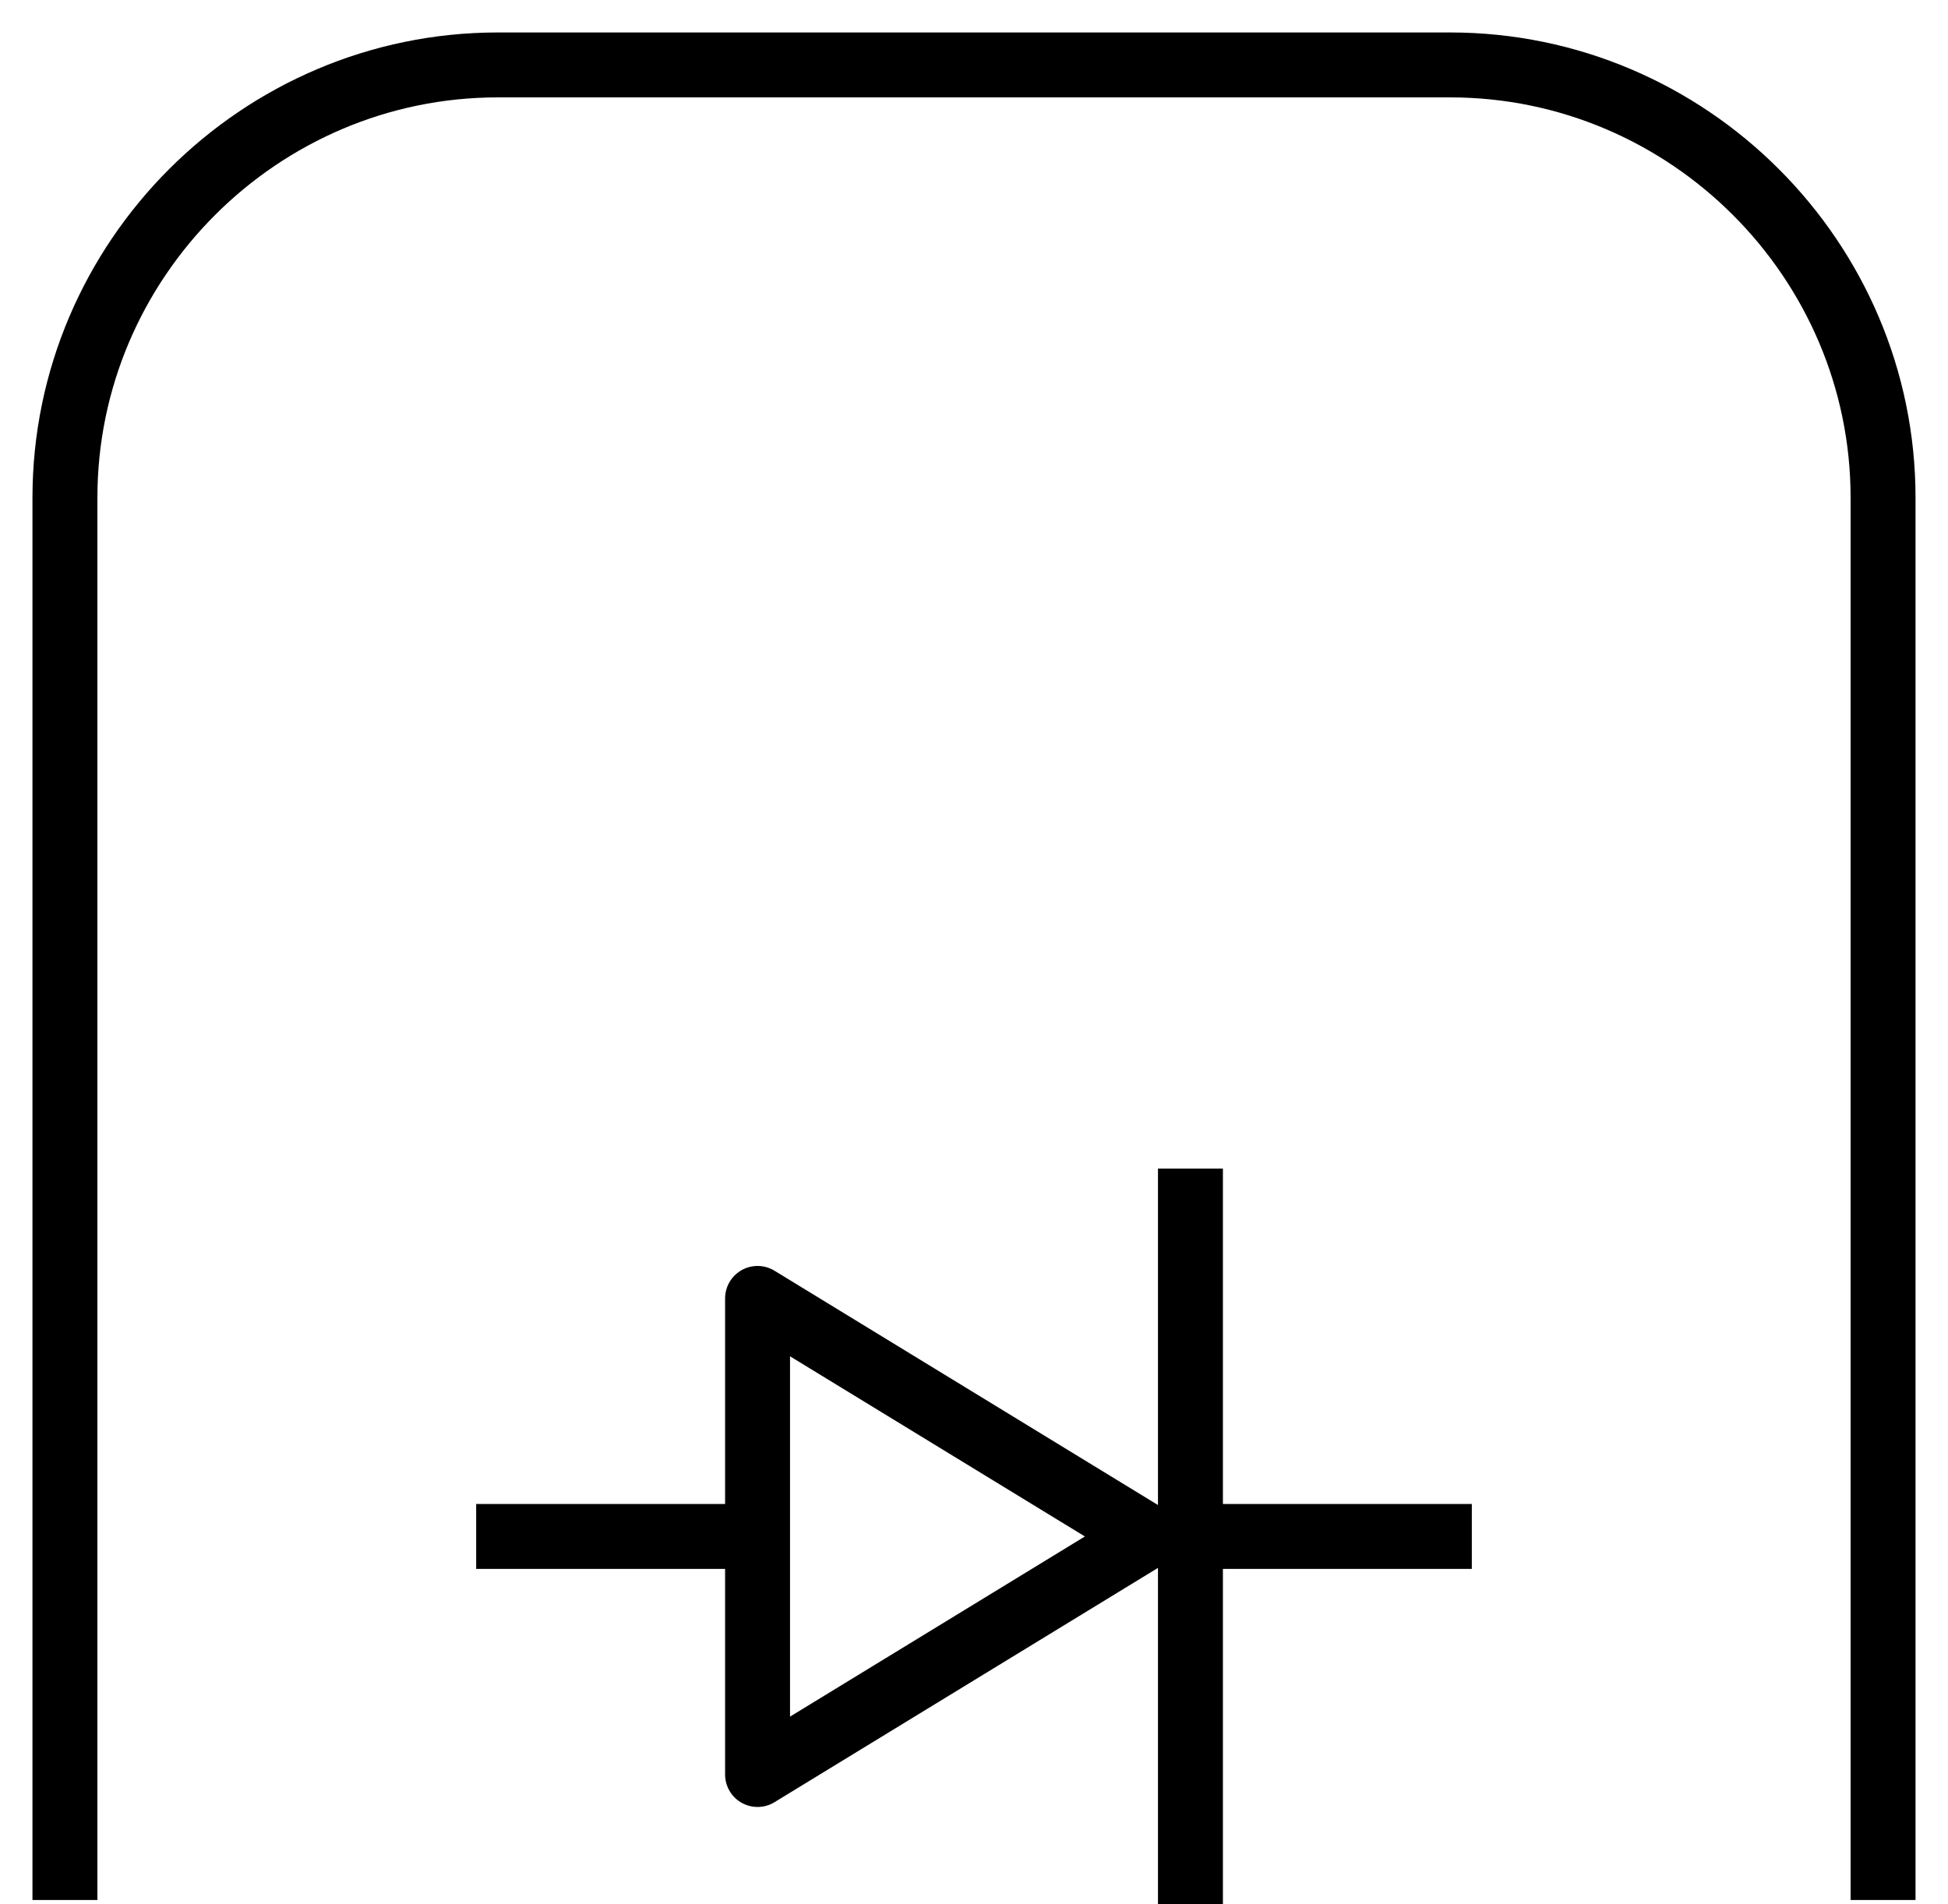 <?xml version="1.0" encoding="utf-8"?>
<!-- Generator: Adobe Illustrator 18.0.0, SVG Export Plug-In . SVG Version: 6.00 Build 0)  -->
<!DOCTYPE svg PUBLIC "-//W3C//DTD SVG 1.1//EN" "http://www.w3.org/Graphics/SVG/1.1/DTD/svg11.dtd">
<svg version="1.1" id="Layer_1" xmlns="http://www.w3.org/2000/svg" xmlns:xlink="http://www.w3.org/1999/xlink" x="0px" y="0px"
	 viewBox="0 0 45 44" enable-background="new 0 0 45 44" xml:space="preserve">
<path fill="none" stroke="#000000" stroke-width="1.5" stroke-linejoin="round" stroke-miterlimit="10" d="M1.5,43.9V11.5
	c0-5.5,4.5-10,10-10h22c5.5,0,10,4.5,10,10v32.4"/>
<g>
	<polygon fill="none" stroke="#000000" stroke-width="1.5" stroke-linejoin="round" stroke-miterlimit="10" points="17.5,30 
		17.5,41 26.5,35.5 26.5,35.5 	"/>
	
		<line fill="none" stroke="#000000" stroke-width="1.5" stroke-linejoin="round" stroke-miterlimit="10" x1="27.5" y1="27" x2="27.5" y2="44"/>
	
		<line fill="none" stroke="#000000" stroke-width="1.5" stroke-linejoin="round" stroke-miterlimit="10" x1="28" y1="35.5" x2="34" y2="35.5"/>
	
		<line fill="none" stroke="#000000" stroke-width="1.5" stroke-linejoin="round" stroke-miterlimit="10" x1="11" y1="35.5" x2="17" y2="35.5"/>
</g>
</svg>
